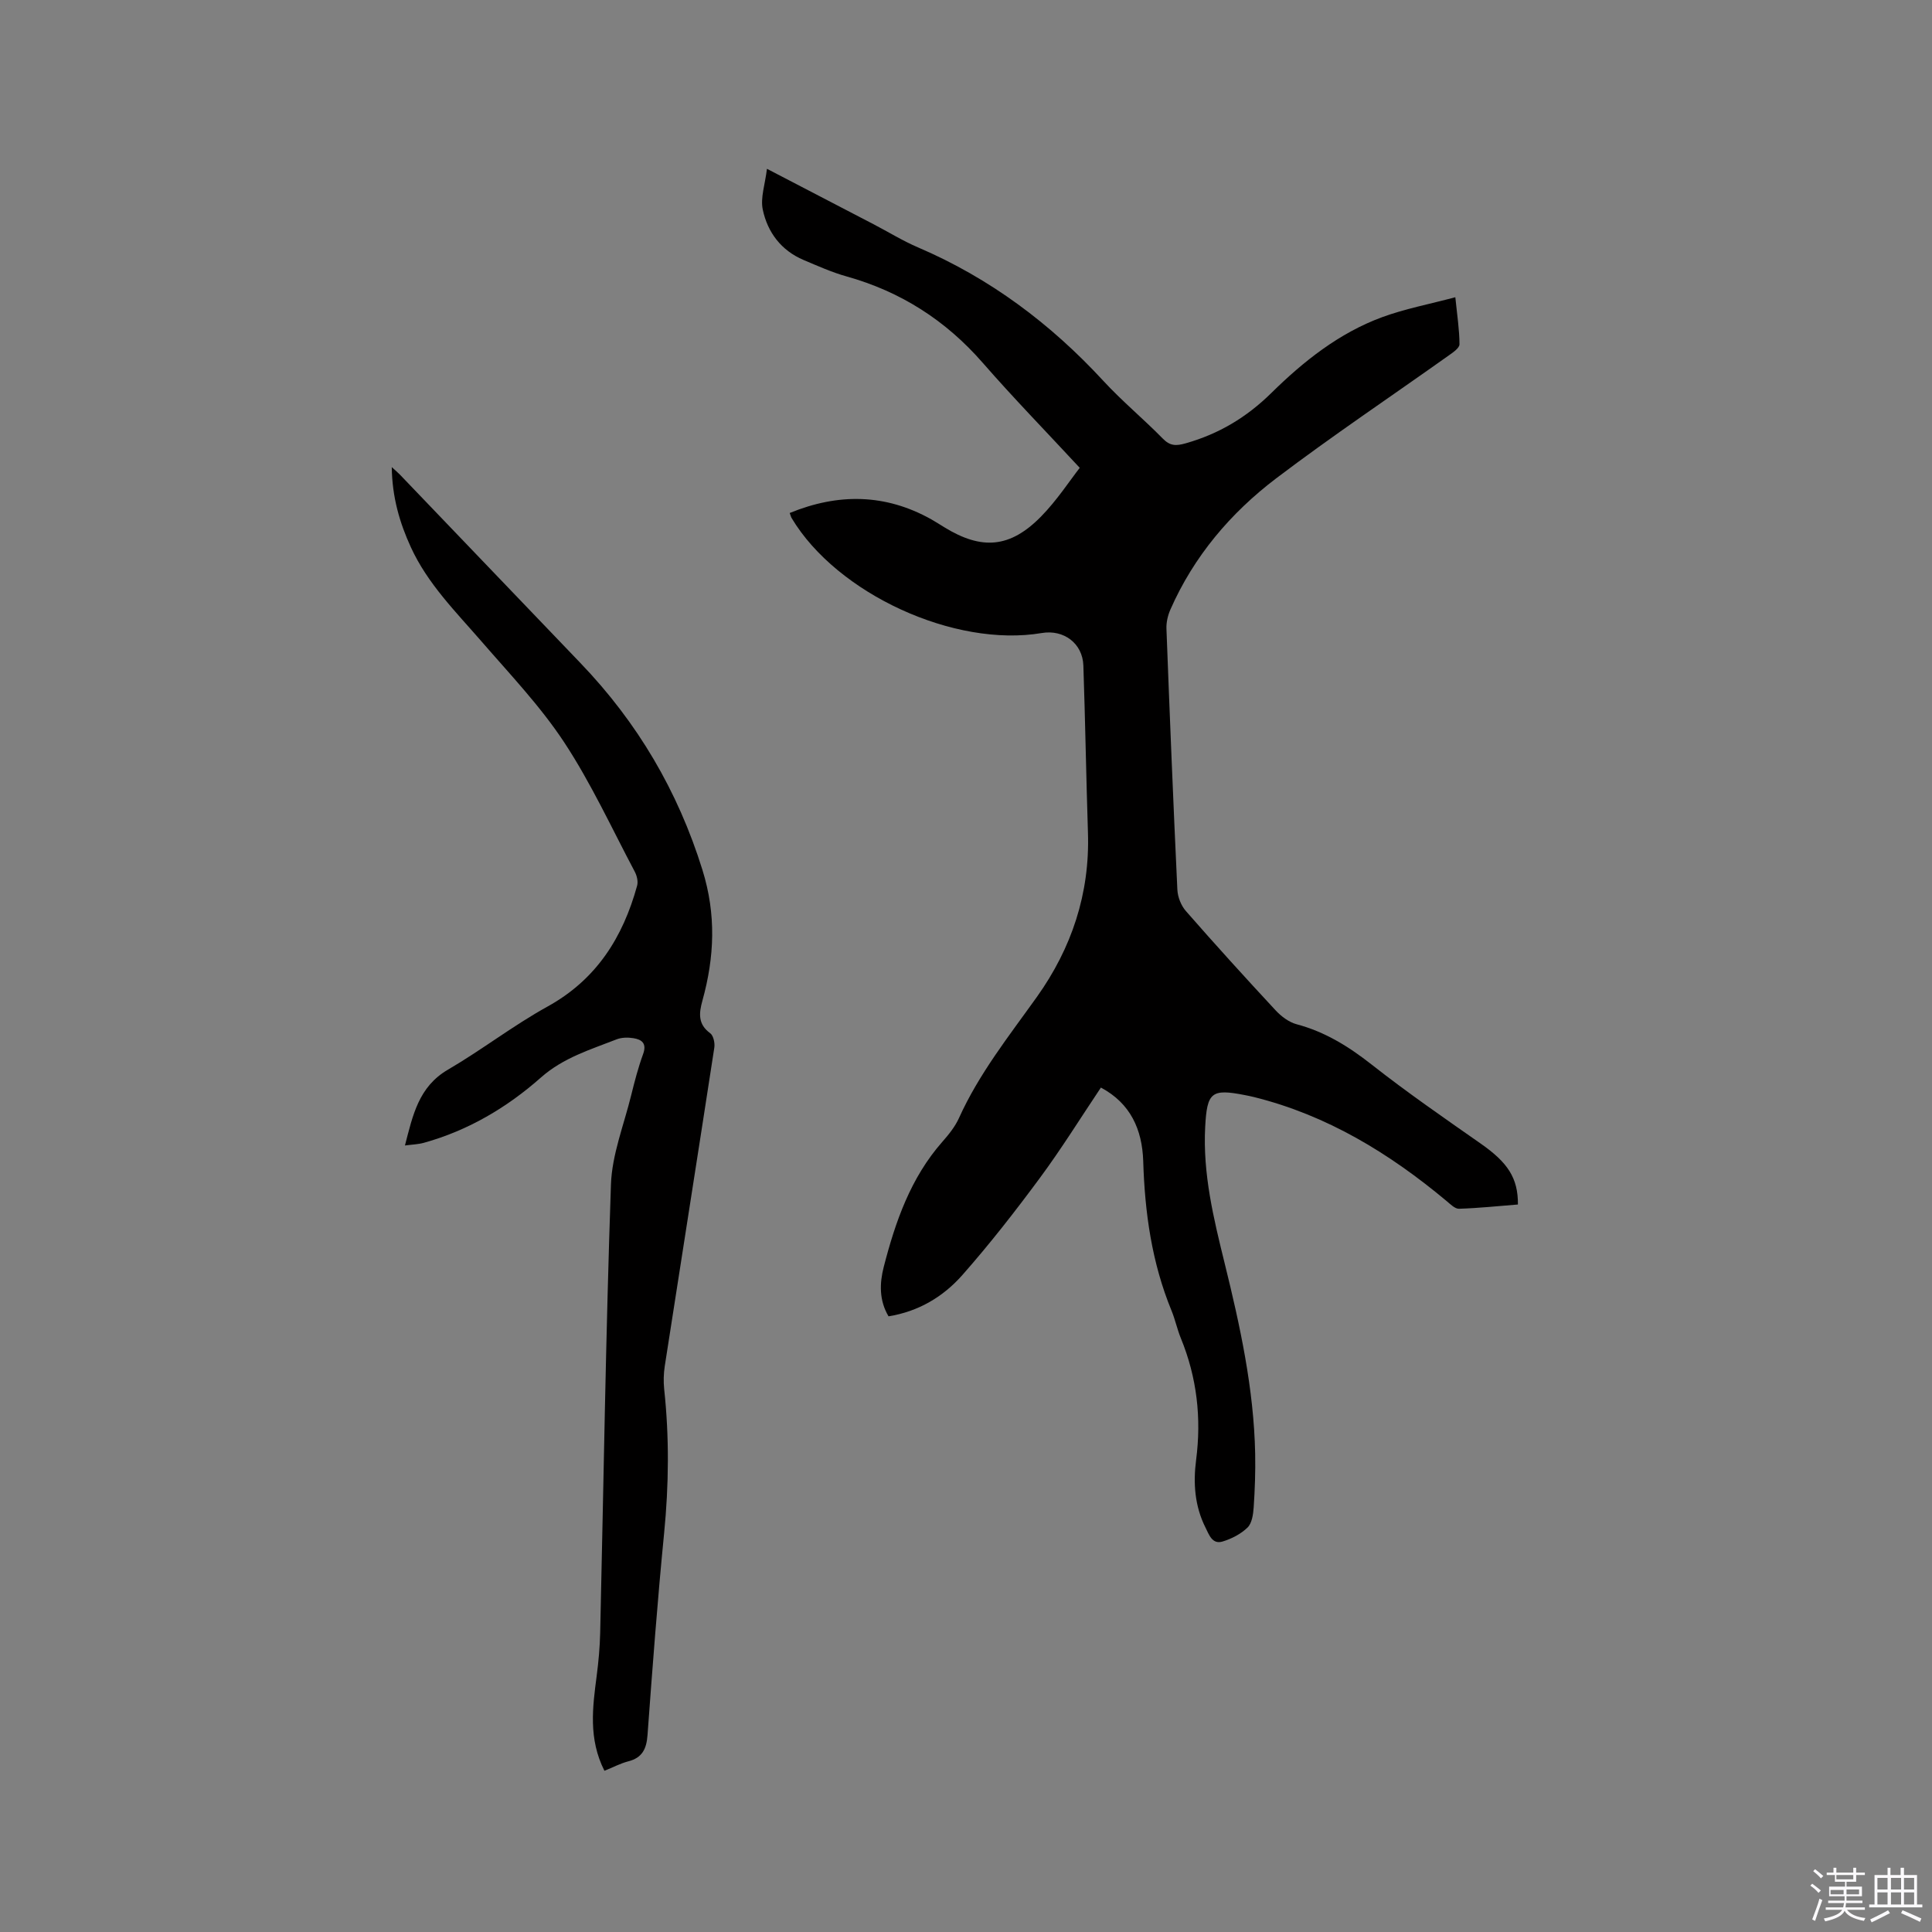 <svg enable-background="new 0 0 400 400" viewBox="0 0 400 400" xmlns="http://www.w3.org/2000/svg"><rect x="0" y="0" width="400" height="400" fill="#808080" stroke="none"/><path d="m374.8 390.4.4-.4c.7.5 1.3 1 1.8 1.4l-.5.5c-.5-.6-1.1-1.1-1.7-1.5zm1 7.3-.6-.3c.5-1.4 1.1-2.8 1.5-4.3.2.1.4.2.6.3-.5 1.3-1 2.8-1.5 4.3zm-.4-10.3.4-.4c.4.3 1 .8 1.7 1.4l-.5.5c-.4-.5-1-1-1.6-1.5zm2.5.3h1.7v-1h.6v1h3.5v-1h.6v1h1.8v.5h-1.8v1.4h-2v1h3.2v2h-3.2v.9h3.3v.5h-3.4c0 .3-.1.6-.1.9h4v.5h-3.7c.7.9 1.9 1.5 3.8 1.7-.1.2-.2.4-.3.6-2.1-.4-3.5-1.1-4-2.1-.4 1-1.8 1.7-4 2.2-.1-.2-.2-.4-.3-.6 2.1-.4 3.4-1 3.8-1.8h-3.4v-.5h3.6c.1-.3.1-.6.2-.9h-3.3v-.5h3.4c0-.3 0-.6 0-.9h-3.2v-2h3.3v-1h-2.1v-1.4h-1.7v-.5zm1.1 3.5v1h2.7c0-.3 0-.4 0-.4 0-.1 0-.2 0-.2 0-.1 0-.2 0-.3h-2.7zm1.2-3v.9h3.5v-.9zm4.7 3h-2.6v.6.4h2.6z" fill="#fbfafc"/><path d="m393.6 386.7h.6v1.5h2.7v6.1h1.1v.6h-11v-.6h1.1v-6.1h2.7v-1.5h.6v1.5h2.1v-1.5zm-2.7 8.8.4.6c-1.2.6-2.5 1.3-3.8 1.9-.1-.2-.2-.4-.3-.6 1.2-.6 2.5-1.2 3.7-1.9zm-2.2-6.7v2.4h2.1v-2.4zm0 3v2.5h2.1v-2.5zm2.8-3v2.4h2.1v-2.4zm0 3v2.5h2.1v-2.5zm6 6.1c-1.4-.7-2.7-1.3-3.9-1.8l.3-.6c1.5.6 2.7 1.2 3.9 1.7zm-1.2-9.1h-2.1v2.4h2.1zm-2.1 3v2.5h2.1v-2.5z" fill="#fbfafc"/><g fill="#010000"><path d="m227.93 225.17c-4.22 6.3-8.18 12.69-12.64 18.72-5.09 6.89-10.38 13.67-16.04 20.09-3.95 4.48-9.06 7.55-15.29 8.55-1.98-3.34-1.85-6.89-.99-10.23 2.41-9.36 5.56-18.44 12.13-25.9 1.32-1.5 2.64-3.13 3.45-4.93 4.14-9.17 10.34-16.96 16.12-25.06 7.21-10.11 10.98-21.41 10.58-33.97-.37-11.55-.56-23.1-.95-34.65-.16-4.59-4.06-7.5-8.61-6.73-18.04 3.07-42.39-8.1-51.78-23.78-.16-.26-.22-.58-.41-1.07 10.03-4.11 19.78-4.02 29.31 1.31.92.52 1.81 1.1 2.71 1.65 7.74 4.75 13.6 4.3 20-2.21 3.3-3.36 5.92-7.4 8.03-10.1-7.04-7.59-13.77-14.5-20.1-21.76-7.67-8.79-16.97-14.73-28.18-17.87-3.04-.85-5.97-2.17-8.89-3.4-4.65-1.97-7.47-5.73-8.46-10.45-.51-2.44.48-5.19.87-8.43 7.98 4.15 15 7.79 22.02 11.45 3.1 1.61 6.09 3.47 9.3 4.84 14.84 6.36 27.41 15.78 38.32 27.61 3.87 4.2 8.31 7.87 12.32 11.96 1.51 1.55 2.76 1.53 4.71.98 6.86-1.94 12.61-5.36 17.76-10.43 6.64-6.54 14.02-12.41 22.93-15.69 4.71-1.73 9.71-2.68 15.16-4.13.38 3.75.85 6.75.86 9.74 0 .78-1.34 1.69-2.22 2.31-11.91 8.47-24.07 16.61-35.71 25.43-9.46 7.18-17.08 16.16-21.93 27.2-.53 1.21-.86 2.64-.81 3.95.68 18.01 1.41 36.02 2.26 54.02.07 1.52.77 3.31 1.78 4.45 6.07 6.94 12.27 13.77 18.55 20.53 1.16 1.25 2.75 2.46 4.36 2.89 5.86 1.56 10.75 4.59 15.5 8.32 7.32 5.76 15 11.06 22.63 16.4 5.56 3.89 7.73 7.09 7.69 12.6-4.03.32-8.11.75-12.19.88-.84.03-1.79-.94-2.57-1.59-11.84-9.89-24.75-17.78-39.9-21.54-.62-.15-1.24-.28-1.86-.4-6.94-1.36-7.85-.62-8.23 6.6-.51 9.67 1.74 18.94 4.03 28.21 3.2 12.97 6.05 26.01 6.32 39.45.07 3.7-.06 7.42-.31 11.12-.1 1.44-.36 3.26-1.27 4.15-1.38 1.34-3.32 2.34-5.19 2.9-2.13.63-2.78-1.42-3.52-2.9-2.23-4.43-2.56-9.19-1.94-13.97 1.13-8.71.17-17.1-3.16-25.23-.76-1.86-1.17-3.86-1.93-5.71-4.09-9.94-5.54-20.34-5.86-31-.22-6.47-2.61-11.91-8.76-15.18z"/><path d="m125.14 366.62c-3.35-6.63-2.45-13.14-1.6-19.68.38-2.93.65-5.9.72-8.86.71-30.95 1.16-61.9 2.23-92.83.21-6.2 2.68-12.34 4.19-18.49.71-2.88 1.46-5.76 2.47-8.53.8-2.2-.25-3.01-2.03-3.29-1.11-.18-2.41-.16-3.44.24-5.46 2.14-11.03 3.79-15.69 7.91-7.01 6.2-15.06 10.97-24.22 13.51-1.18.33-2.44.36-3.93.56 1.63-6.29 2.84-12.16 8.89-15.69 7.03-4.1 13.52-9.15 20.64-13.08 10.12-5.59 15.59-14.31 18.54-25.02.24-.87-.05-2.08-.5-2.92-4.76-8.98-9.03-18.3-14.6-26.76-4.92-7.47-11.21-14.07-17.11-20.88-5.34-6.16-11.16-11.94-14.63-19.5-2.35-5.12-3.88-10.41-3.96-16.6.8.74 1.27 1.12 1.68 1.55 12.47 13.01 24.92 26.02 37.39 39.02 11.79 12.29 20.16 26.46 25.25 42.82 2.88 9.25 2.5 18.05 0 27.06-.71 2.57-.98 4.87 1.6 6.75.68.49 1.01 2.04.86 3-3.38 21.99-6.85 43.96-10.26 65.94-.24 1.55-.28 3.19-.12 4.75 1.07 9.94.97 19.85-.01 29.81-1.37 13.92-2.42 27.88-3.44 41.83-.21 2.87-1.1 4.71-4.03 5.44-1.6.42-3.11 1.23-4.89 1.94z"/></g></svg>